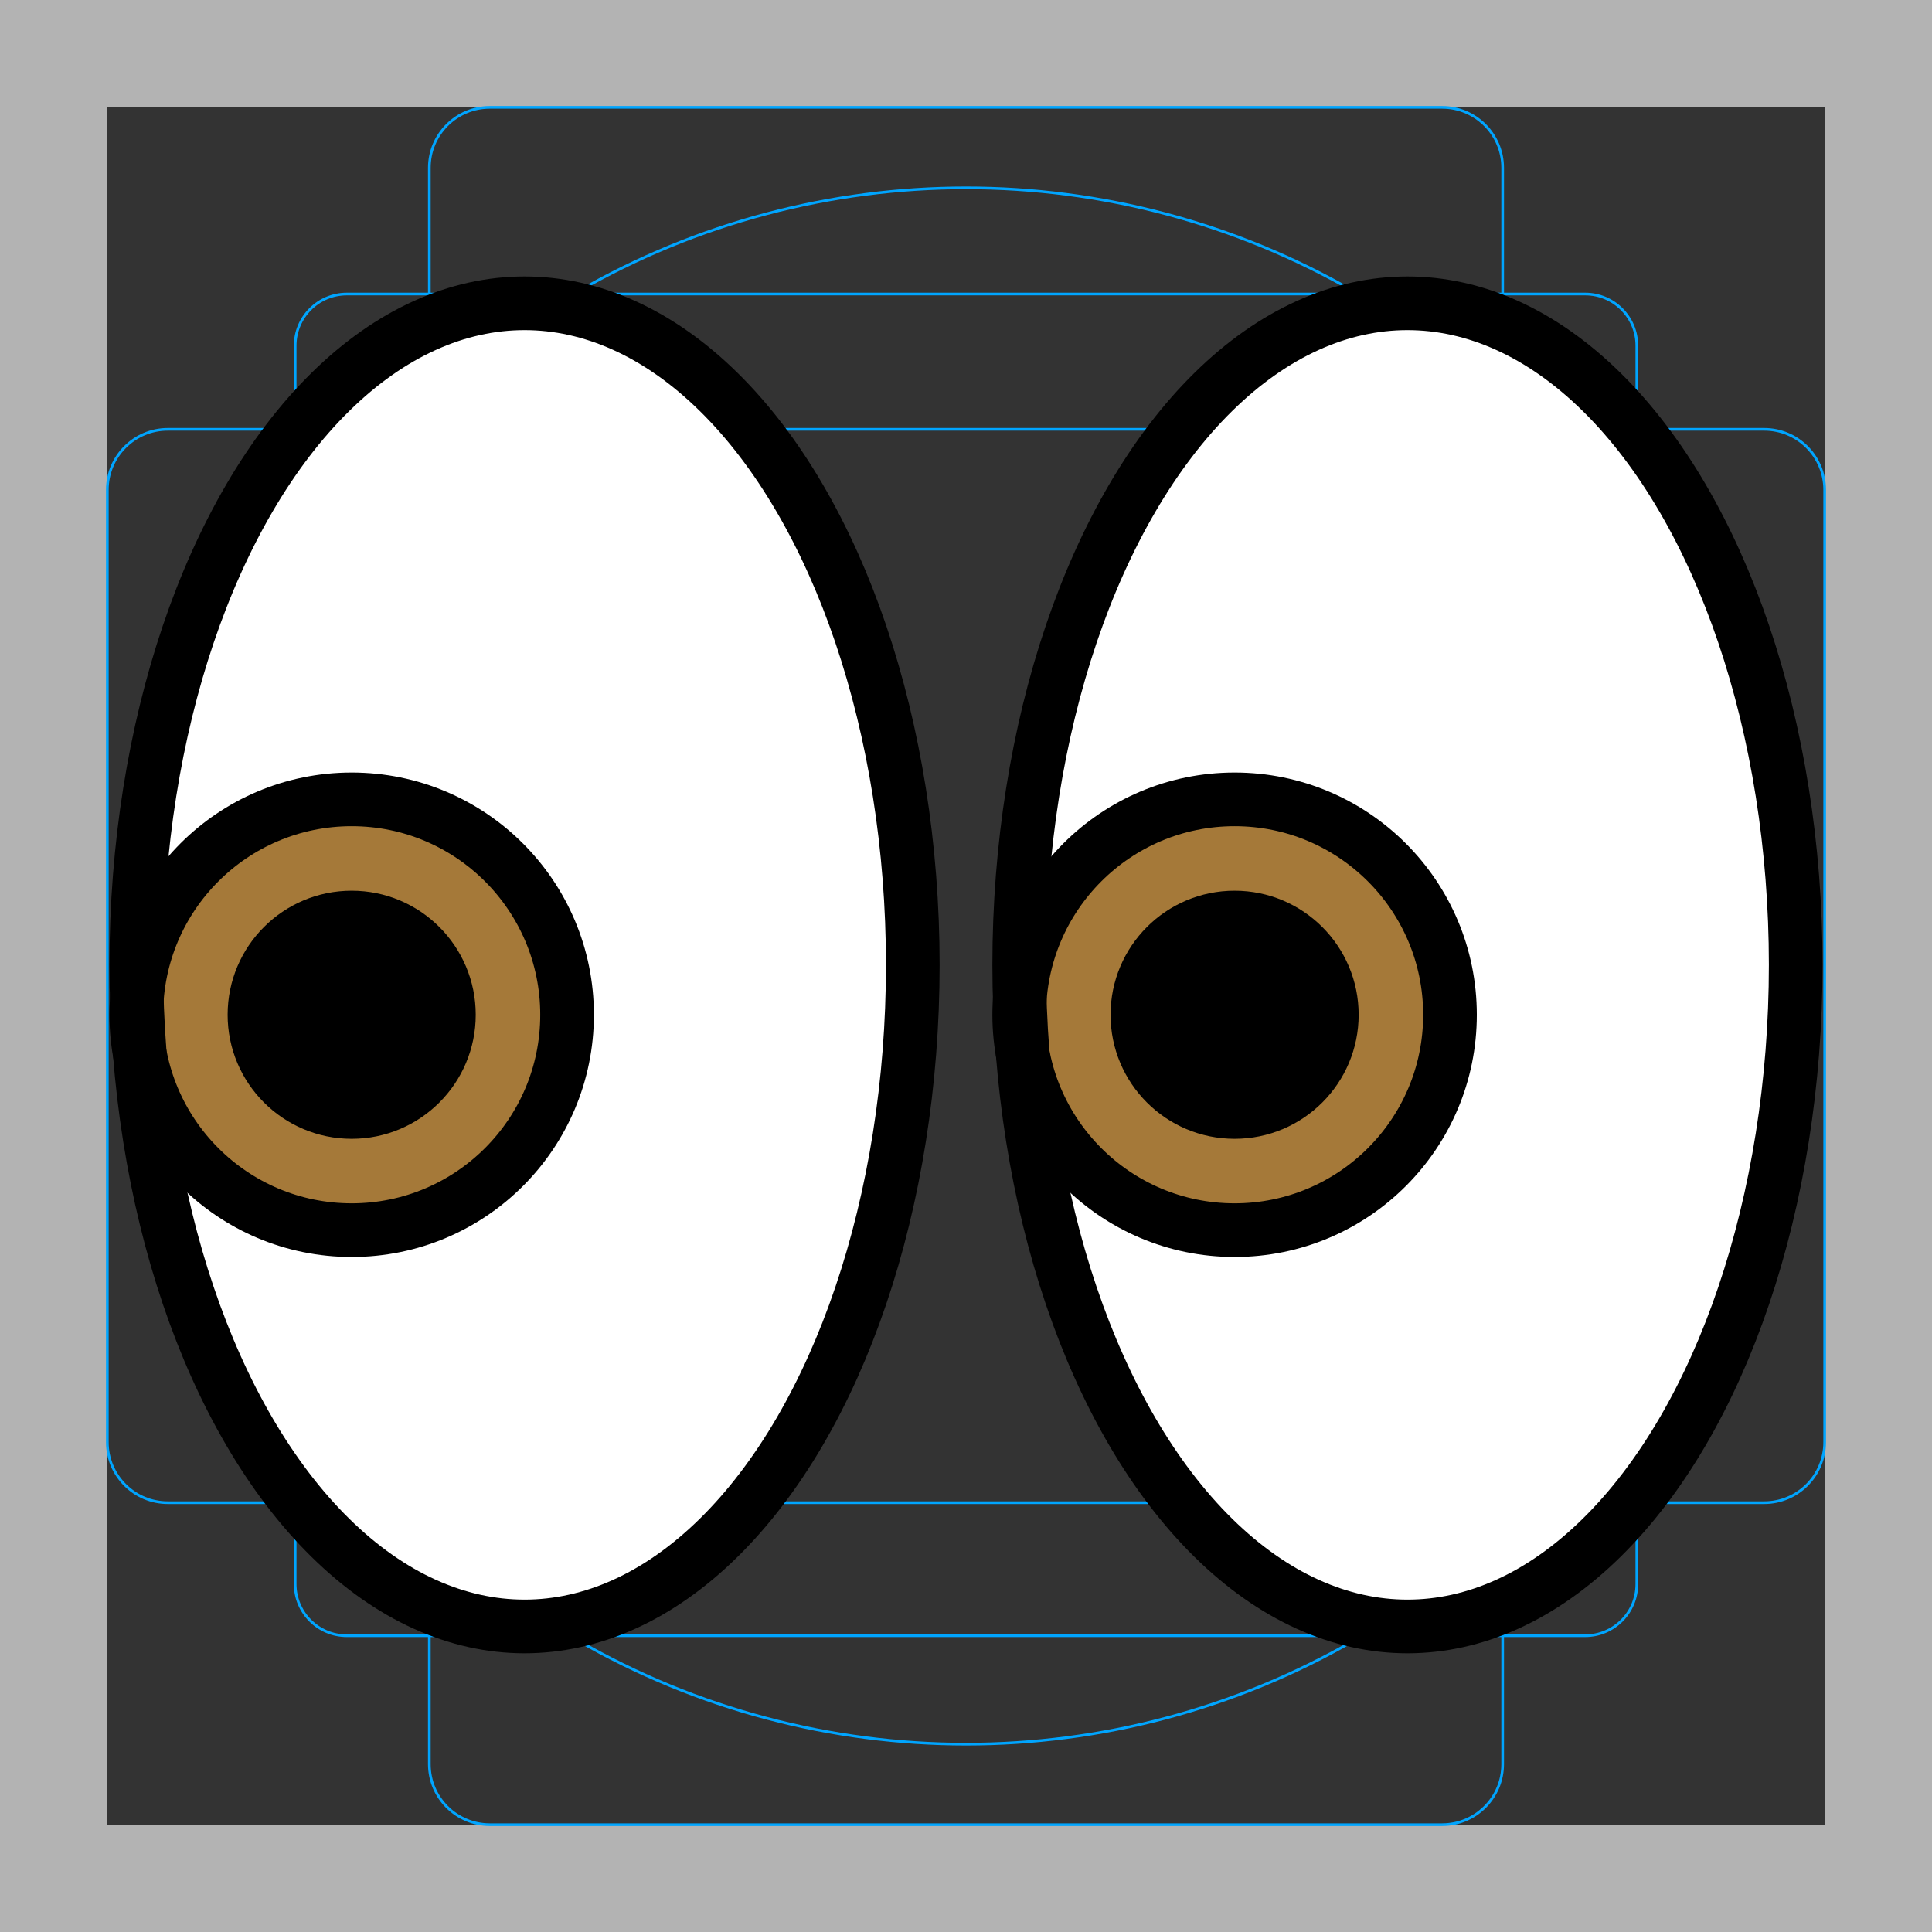 <svg version="1.1" id="emoji" xmlns="http://www.w3.org/2000/svg" x="0" y="0" viewBox="0 0 72 72" enable-background="new 0 0 72 72" xml:space="preserve">
  <rect x="0" y="0" width="72" height="72" fill="#333333" stroke="none"/>
  <g id="grid">
    <path fill="#B3B3B3" d="M68,4v64H4V4H68 M72,0H0v72h72V0z"/>
    <path fill="none" stroke="#00A5FF" stroke-width=".1" stroke-miterlimit="10" d="M12.923,10.958h46.154 c1.062,0,1.923,0.861,1.923,1.923v0v46.154c0,1.062-0.861,1.923-1.923,1.923H12.923 c-1.062,0-1.923-0.861-1.923-1.923l0,0V12.881C11,11.819,11.861,10.958,12.923,10.958L12.923,10.958z"/>
    <path fill="none" stroke="#00A5FF" stroke-width=".1" stroke-miterlimit="10" d="M18.254,4h35.493C54.991,4,56,5.009,56,6.254 v59.493C56,66.991,54.991,68,53.746,68H18.254C17.009,68,16,66.991,16,65.746V6.254C16,5.009,17.009,4,18.254,4z"/>
    <path fill="none" stroke="#00A5FF" stroke-width=".1" stroke-miterlimit="10" d="M68,18.254v35.493 C68,54.991,66.991,56,65.746,56H6.254C5.009,56,4,54.991,4,53.746V18.254C4,17.009,5.009,16,6.254,16h59.493 C66.991,16,68,17.009,68,18.254z"/>
    <circle fill="none" stroke="#00A5FF" stroke-width=".1" stroke-miterlimit="10" cx="36" cy="36" r="29"/>
  </g>
  <g id="color">
    <ellipse fill="#FFFFFF" cx="19.548" cy="35.958" rx="14.469" ry="24.655"/>
    <ellipse fill="#FFFFFF" cx="52.452" cy="35.958" rx="14.469" ry="24.655"/>
    <ellipse fill="#FFFFFF" cx="52.452" cy="35.958" rx="14.469" ry="24.655"/>
    <circle fill="#A57939" cx="46.01" cy="37.817" r="8.027"/>
    <ellipse fill="#FFFFFF" cx="19.548" cy="35.958" rx="14.469" ry="24.655"/>
    <circle fill="#A57939" cx="13.106" cy="37.817" r="8.027"/>
  </g>
  <g id="hair"/>
  <g id="skin"/>
  <g id="skin-shadow"/>
  <g id="line">
    <ellipse fill="none" stroke="#000000" stroke-width="2" stroke-linecap="round" stroke-linejoin="round" stroke-miterlimit="10" cx="19.548" cy="35.958" rx="14.469" ry="24.655"/>
    <ellipse fill="none" stroke="#000000" stroke-width="2" stroke-linecap="round" stroke-linejoin="round" stroke-miterlimit="10" cx="52.452" cy="35.958" rx="14.469" ry="24.655"/>
    <circle cx="13.106" cy="37.817" r="3.623"/>
    <circle cx="46.01" cy="37.817" r="3.623"/>
    <circle fill="none" stroke="#000000" stroke-width="2" stroke-linecap="round" stroke-linejoin="round" stroke-miterlimit="10" cx="13.106" cy="37.817" r="3.623"/>
    <circle fill="none" stroke="#000000" stroke-width="2" stroke-linecap="round" stroke-linejoin="round" stroke-miterlimit="10" cx="13.106" cy="37.817" r="8.027"/>
    <circle fill="none" stroke="#000000" stroke-width="2" stroke-linecap="round" stroke-linejoin="round" stroke-miterlimit="10" cx="46.01" cy="37.817" r="3.623"/>
    <circle fill="none" stroke="#000000" stroke-width="2" stroke-linecap="round" stroke-linejoin="round" stroke-miterlimit="10" cx="46.01" cy="37.817" r="8.027"/>
  </g>
</svg>
